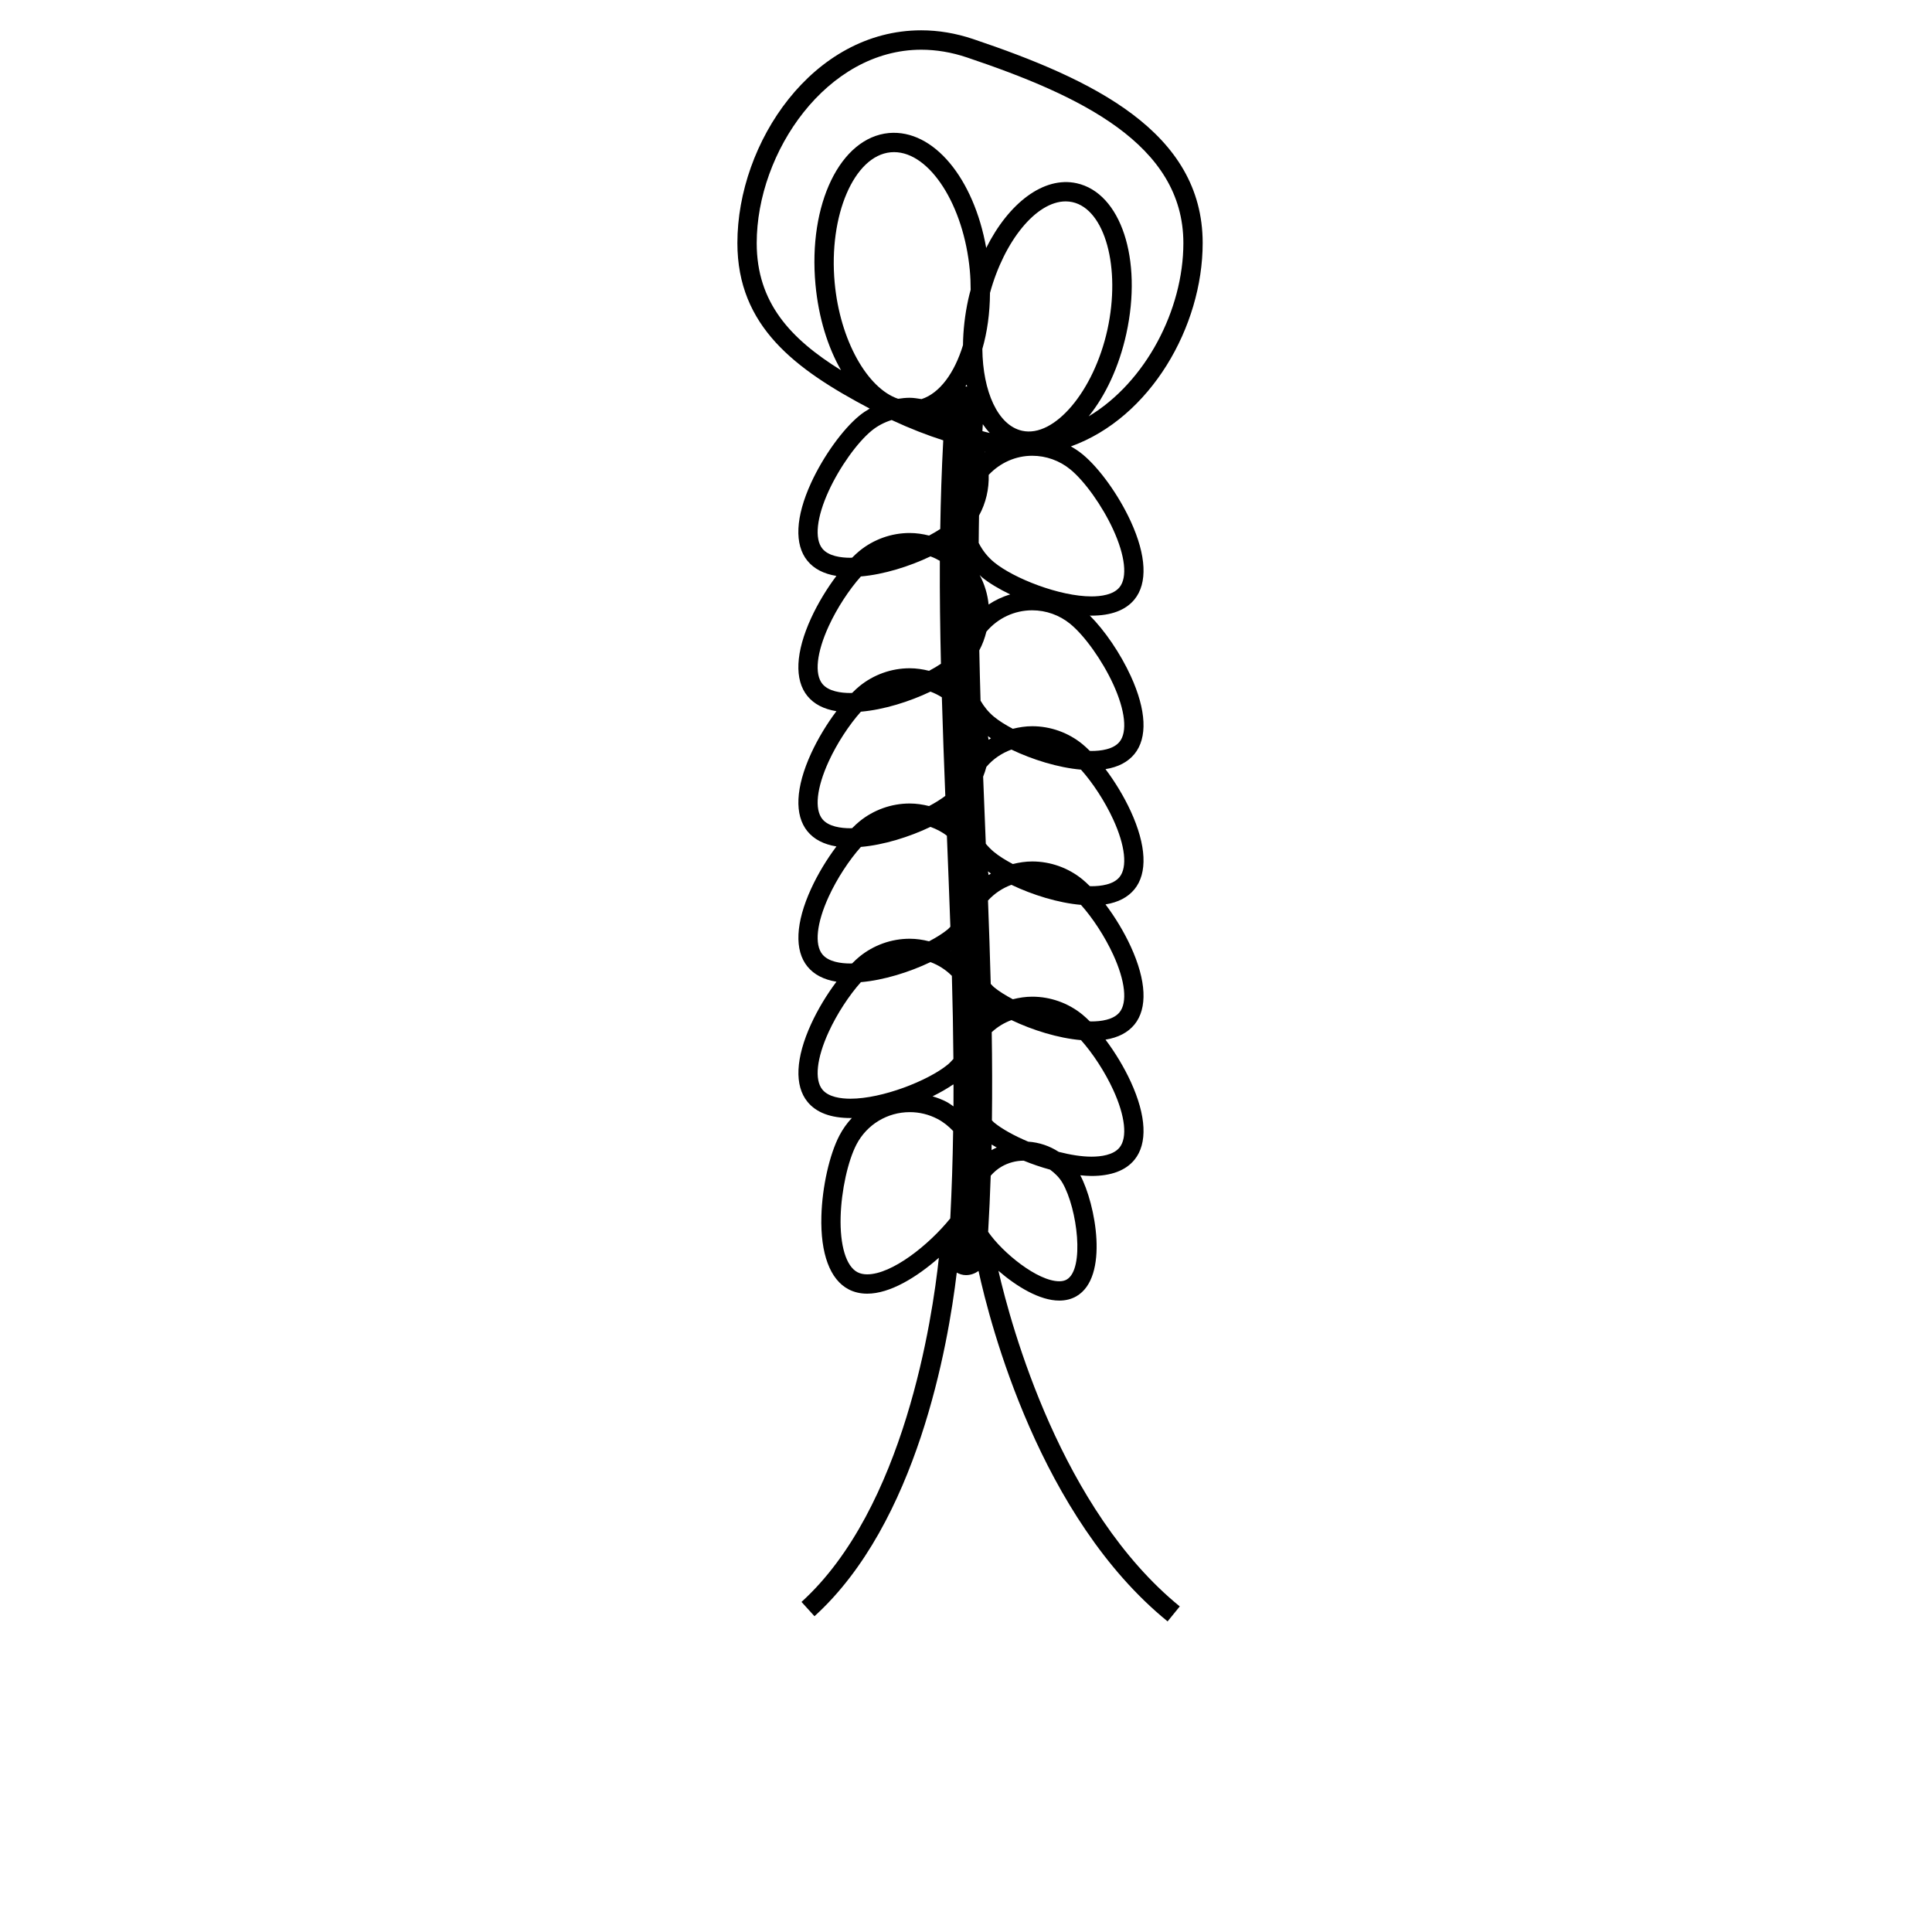 <?xml version="1.0" encoding="utf-8"?>
<!-- Generator: Adobe Illustrator 15.1.0, SVG Export Plug-In . SVG Version: 6.00 Build 0)  -->
<!DOCTYPE svg PUBLIC "-//W3C//DTD SVG 1.1//EN" "http://www.w3.org/Graphics/SVG/1.1/DTD/svg11.dtd">
<svg version="1.1" id="Layer_1" xmlns="http://www.w3.org/2000/svg" xmlns:xlink="http://www.w3.org/1999/xlink" x="0px" y="0px"
	 width="100px" height="100px" viewBox="0 0 100 100" enable-background="new 0 0 100 100" xml:space="preserve">
<path d="M51.678,65.776c0.955,0.825,2.141,1.542,3.151,1.542c0.329,0,0.625-0.074,0.882-0.222c1.715-0.988,0.991-4.788,0.205-6.263
	c0.195,0.018,0.392,0.035,0.577,0.035c1.021,0,1.771-0.281,2.226-0.837c0.687-0.839,0.619-2.271-0.189-4.035
	c-0.35-0.763-0.816-1.528-1.309-2.184c0.656-0.106,1.159-0.367,1.498-0.781c0.687-0.839,0.619-2.271-0.189-4.035
	c-0.35-0.762-0.815-1.528-1.309-2.184c0.656-0.106,1.159-0.368,1.498-0.782c0.687-0.838,0.619-2.271-0.189-4.035
	c-0.35-0.762-0.815-1.528-1.309-2.184c0.656-0.106,1.159-0.368,1.498-0.782c0.687-0.838,0.619-2.271-0.189-4.035
	c-0.539-1.176-1.355-2.369-2.122-3.133c0.028,0,0.059,0.005,0.086,0.005c1.021,0,1.771-0.282,2.226-0.838
	c0.687-0.838,0.619-2.271-0.189-4.035c-0.629-1.372-1.634-2.77-2.499-3.479c-0.188-0.155-0.392-0.29-0.603-0.407
	c4.124-1.483,6.822-6.205,6.822-10.528c0-5.764-5.711-8.48-11.882-10.558c-0.893-0.3-1.795-0.452-2.684-0.452
	c-5.608,0-9.517,5.802-9.517,11.01c0,4.322,3.002,6.54,6.849,8.57c-0.186,0.108-0.366,0.228-0.534,0.365
	c-0.866,0.709-1.87,2.107-2.5,3.479c-0.809,1.764-0.876,3.197-0.189,4.035c0.339,0.414,0.842,0.675,1.499,0.782
	c-0.493,0.656-0.959,1.421-1.309,2.184c-0.809,1.764-0.876,3.197-0.189,4.035c0.339,0.414,0.842,0.675,1.499,0.782
	c-0.493,0.656-0.959,1.421-1.309,2.184c-0.809,1.764-0.876,3.197-0.189,4.035c0.339,0.414,0.842,0.675,1.499,0.782
	c-0.493,0.656-0.959,1.421-1.309,2.184c-0.809,1.764-0.876,3.197-0.189,4.035c0.339,0.414,0.842,0.675,1.499,0.782
	c-0.493,0.655-0.959,1.421-1.309,2.184c-0.809,1.764-0.876,3.196-0.189,4.034c0.455,0.557,1.204,0.838,2.226,0.838c0,0,0,0,0,0
	c0.023,0,0.047-0.004,0.07-0.004c-0.25,0.267-0.467,0.569-0.642,0.904c-0.519,0.991-0.895,2.671-0.936,4.179
	c-0.053,1.94,0.447,3.285,1.407,3.787c0.286,0.149,0.611,0.225,0.966,0.225c1.175,0,2.56-0.847,3.708-1.859
	c-0.33,3.097-1.778,12.974-7.11,17.814l0.672,0.74c5.314-4.825,6.917-14.018,7.364-17.785C49.66,65.945,49.817,66,50,66
	c0.244,0,0.466-0.086,0.649-0.215c0.599,2.746,3.166,12.747,9.785,18.138l0.631-0.775C54.93,78.15,52.347,68.678,51.678,65.776z
	 M51.17,38.289c-0.006-0.063-0.026-0.125-0.035-0.187c0.054,0.038,0.099,0.075,0.156,0.113C51.25,38.239,51.21,38.263,51.17,38.289z
	 M51.326,59.24c0.082,0.053,0.179,0.104,0.267,0.155c-0.084,0.039-0.169,0.076-0.25,0.123c-0.007,0.004-0.013,0.01-0.021,0.015
	C51.324,59.436,51.324,59.338,51.326,59.24z M51.17,45.289c-0.006-0.063-0.026-0.125-0.035-0.187
	c0.054,0.038,0.099,0.075,0.156,0.113C51.25,45.239,51.21,45.263,51.17,45.289z M50.036,19.905c0.008,0.035,0.013,0.071,0.021,0.106
	C50.037,20.01,50.021,20,50,20c-0.011,0-0.021,0.005-0.032,0.005C49.991,19.972,50.014,19.939,50.036,19.905z M50.87,21.958
	c0.112,0.164,0.231,0.315,0.359,0.453c-0.125-0.027-0.253-0.063-0.38-0.097C50.856,22.195,50.863,22.077,50.87,21.958z
	 M50.976,23.409c-0.002-0.006-0.005-0.012-0.007-0.019c0.009,0.002,0.018,0.004,0.027,0.006
	C50.989,23.401,50.982,23.404,50.976,23.409z M52.908,22.297c-1.258-0.276-2.039-2.031-2.062-4.237
	c0.252-0.869,0.39-1.851,0.396-2.9c0.738-2.691,2.391-4.736,3.918-4.736c0.118,0,0.235,0.013,0.349,0.038
	c1.686,0.37,2.515,3.393,1.811,6.601C56.623,20.233,54.58,22.667,52.908,22.297z M50.12,15.481
	c-0.181,0.824-0.267,1.625-0.276,2.384c-0.437,1.435-1.202,2.485-2.144,2.792c-0.204-0.031-0.407-0.068-0.617-0.068
	c-0.201,0-0.399,0.022-0.597,0.052c-1.592-0.537-3.007-3.025-3.283-6.003c-0.323-3.485,1.004-6.58,2.9-6.756
	c0.057-0.005,0.115-0.008,0.172-0.008c1.85,0,3.61,2.744,3.922,6.116c0.032,0.341,0.043,0.677,0.044,1.009
	C50.199,15.158,50.156,15.317,50.12,15.481z M49.231,49.221c-0.003-0.002-0.007-0.004-0.01-0.006
	c0.004-0.002,0.006-0.005,0.01-0.007C49.23,49.212,49.231,49.216,49.231,49.221z M54.997,61.232c0.77,1.337,1.154,4.456,0.215,4.997
	c-0.103,0.059-0.231,0.089-0.383,0.089c-1.133,0-2.946-1.488-3.683-2.559c0.057-0.969,0.101-1.937,0.133-2.905
	c0.162-0.182,0.346-0.345,0.563-0.47c0.349-0.201,0.743-0.307,1.144-0.308c0.439,0.179,0.898,0.337,1.366,0.464
	C54.606,60.728,54.835,60.951,54.997,61.232z M57.945,59.398c-0.319,0.39-0.966,0.471-1.452,0.471c-0.515,0-1.102-0.098-1.694-0.249
	c-0.468-0.305-1.01-0.489-1.579-0.528c-0.716-0.302-1.352-0.651-1.763-0.988c-0.043-0.035-0.074-0.078-0.115-0.115
	c0.018-1.521,0.014-3.043-0.01-4.565c0.299-0.275,0.643-0.485,1.021-0.624c1.088,0.52,2.413,0.934,3.6,1.037
	c0.607,0.679,1.239,1.644,1.668,2.578C58.242,57.771,58.364,58.887,57.945,59.398z M57.945,52.398
	c-0.319,0.39-0.966,0.471-1.452,0.471c-0.027,0-0.059-0.005-0.087-0.006c-0.127-0.126-0.253-0.244-0.376-0.345
	c-0.732-0.6-1.656-0.93-2.602-0.93c-0.344,0-0.678,0.052-1.003,0.133c-0.384-0.202-0.718-0.413-0.969-0.618
	c-0.065-0.054-0.116-0.119-0.176-0.177c-0.038-1.438-0.086-2.877-0.141-4.316c0.338-0.37,0.751-0.642,1.211-0.812
	c1.089,0.52,2.414,0.935,3.601,1.038c0.607,0.678,1.239,1.644,1.668,2.577C58.242,50.771,58.364,51.887,57.945,52.398z
	 M57.945,45.398c-0.319,0.39-0.966,0.472-1.452,0.472c-0.027,0-0.059-0.005-0.086-0.005c-0.128-0.127-0.254-0.245-0.377-0.346
	c-0.732-0.6-1.656-0.93-2.602-0.93c-0.344,0-0.679,0.052-1.004,0.133c-0.384-0.202-0.717-0.413-0.968-0.618
	c-0.16-0.132-0.303-0.277-0.431-0.432c-0.046-1.157-0.093-2.314-0.138-3.472c0.065-0.167,0.124-0.334,0.168-0.507
	c0.351-0.415,0.799-0.711,1.295-0.895c1.089,0.52,2.414,0.935,3.601,1.038c0.607,0.678,1.239,1.644,1.668,2.577
	C58.242,43.771,58.364,44.887,57.945,45.398z M57.945,38.398c-0.319,0.39-0.966,0.472-1.452,0.472c-0.027,0-0.059-0.005-0.086-0.005
	c-0.128-0.127-0.254-0.245-0.377-0.346c-0.732-0.6-1.656-0.93-2.602-0.93c-0.344,0-0.679,0.052-1.004,0.133
	c-0.384-0.202-0.717-0.413-0.968-0.618c-0.293-0.24-0.522-0.528-0.703-0.838c-0.026-0.868-0.047-1.736-0.065-2.604
	c0.167-0.307,0.284-0.633,0.368-0.968c0.592-0.7,1.451-1.105,2.372-1.105c0.715,0,1.414,0.25,1.968,0.704
	c0.747,0.612,1.661,1.896,2.224,3.122C58.242,36.771,58.364,37.887,57.945,38.398z M51.17,31.289
	c-0.052-0.527-0.206-1.047-0.464-1.529c0.042,0.037,0.073,0.082,0.117,0.117c0.37,0.303,0.885,0.609,1.466,0.891
	C51.891,30.883,51.517,31.06,51.17,31.289z M57.62,27.414c0.622,1.357,0.744,2.473,0.325,2.984c-0.319,0.39-0.966,0.472-1.452,0.472
	c-1.648,0-4.019-0.933-5.036-1.766c-0.346-0.284-0.611-0.628-0.8-1.004c0.005-0.472,0.008-0.944,0.018-1.416
	c0.357-0.648,0.521-1.376,0.5-2.105c0.586-0.623,1.39-0.989,2.254-0.989c0.715,0,1.413,0.25,1.968,0.704
	C56.144,24.904,57.058,26.188,57.62,27.414z M39.167,12.583c0-4.725,3.643-10.01,8.517-10.01c0.78,0,1.576,0.134,2.365,0.4
	c5.818,1.958,11.202,4.478,11.202,9.61c0,3.454-1.951,7.198-4.902,8.967c0.869-1.071,1.571-2.556,1.949-4.274
	c0.849-3.866-0.281-7.289-2.572-7.792c-1.701-0.373-3.519,1.026-4.68,3.35c-0.64-3.598-2.719-6.148-5.034-5.949
	c-2.519,0.235-4.189,3.681-3.803,7.844c0.159,1.712,0.638,3.242,1.323,4.435C40.921,17.542,39.167,15.668,39.167,12.583z
	 M44.019,28.87c-0.486,0-1.133-0.082-1.452-0.472c-0.419-0.511-0.297-1.627,0.325-2.984c0.562-1.226,1.477-2.51,2.224-3.122
	c0.307-0.252,0.662-0.434,1.037-0.552c0.006,0.003,0.012,0.006,0.018,0.009c0.937,0.435,1.815,0.776,2.651,1.043
	c-0.081,1.529-0.132,3.059-0.155,4.589c-0.176,0.114-0.367,0.229-0.579,0.34c-0.325-0.082-0.66-0.133-1.004-0.133
	c-0.945,0-1.869,0.331-2.601,0.93c-0.123,0.101-0.25,0.219-0.376,0.346C44.077,28.865,44.046,28.87,44.019,28.87z M44.019,35.87
	c-0.486,0-1.133-0.082-1.452-0.472c-0.419-0.511-0.297-1.627,0.325-2.984c0.428-0.934,1.061-1.899,1.668-2.577
	c1.187-0.103,2.512-0.518,3.601-1.038c0.169,0.062,0.329,0.139,0.485,0.229c-0.008,1.776,0.015,3.552,0.057,5.328
	c-0.185,0.124-0.387,0.246-0.615,0.366c-0.325-0.082-0.66-0.133-1.004-0.133c-0.945,0-1.869,0.331-2.601,0.93
	c-0.123,0.101-0.25,0.219-0.376,0.346C44.077,35.865,44.046,35.87,44.019,35.87z M44.019,42.87c-0.486,0-1.133-0.082-1.452-0.472
	c-0.419-0.511-0.297-1.627,0.325-2.984c0.428-0.934,1.061-1.899,1.668-2.577c1.187-0.103,2.512-0.518,3.601-1.038
	c0.207,0.077,0.402,0.174,0.589,0.293c0.05,1.701,0.111,3.402,0.179,5.103c-0.234,0.176-0.514,0.355-0.841,0.527
	c-0.325-0.082-0.66-0.133-1.004-0.133c-0.945,0-1.869,0.331-2.601,0.93c-0.123,0.101-0.25,0.219-0.376,0.346
	C44.077,42.865,44.046,42.87,44.019,42.87z M44.019,49.87c-0.486,0-1.133-0.082-1.452-0.472c-0.419-0.511-0.297-1.627,0.325-2.984
	c0.428-0.934,1.061-1.899,1.668-2.577c1.187-0.103,2.512-0.518,3.601-1.038c0.304,0.113,0.594,0.257,0.85,0.459
	c0.063,1.57,0.125,3.14,0.18,4.71c-0.047,0.044-0.085,0.094-0.135,0.136c-0.25,0.205-0.584,0.417-0.968,0.618
	c-0.325-0.082-0.66-0.133-1.004-0.133c-0.945,0-1.869,0.331-2.601,0.93c-0.123,0.101-0.25,0.219-0.376,0.346
	C44.077,49.865,44.046,49.87,44.019,49.87z M44.019,56.869c-0.486,0-1.133-0.081-1.452-0.472c-0.419-0.511-0.297-1.626,0.325-2.983
	c0.428-0.934,1.061-1.899,1.668-2.578c1.187-0.103,2.512-0.518,3.601-1.038c0.416,0.154,0.79,0.394,1.108,0.712
	c0.04,1.433,0.067,2.866,0.079,4.3c-0.094,0.1-0.184,0.203-0.292,0.293C48.037,55.938,45.667,56.869,44.019,56.869z M49.344,56.126
	c0.002,0.017,0.008,0.034,0.01,0.051c0,0.363,0,0.727-0.002,1.089c-0.119-0.079-0.23-0.167-0.359-0.234
	c-0.231-0.121-0.475-0.212-0.723-0.286C48.673,56.547,49.036,56.338,49.344,56.126z M44.884,65.96c-0.192,0-0.361-0.037-0.502-0.111
	c-0.586-0.306-0.912-1.38-0.871-2.873c0.037-1.349,0.375-2.888,0.822-3.743c0.539-1.029,1.596-1.669,2.758-1.669
	c0.503,0,0.987,0.119,1.437,0.354c0.309,0.161,0.573,0.378,0.806,0.623c-0.022,1.508-0.07,3.016-0.148,4.523
	C48.079,64.435,46.17,65.96,44.884,65.96z"/>
</svg>
